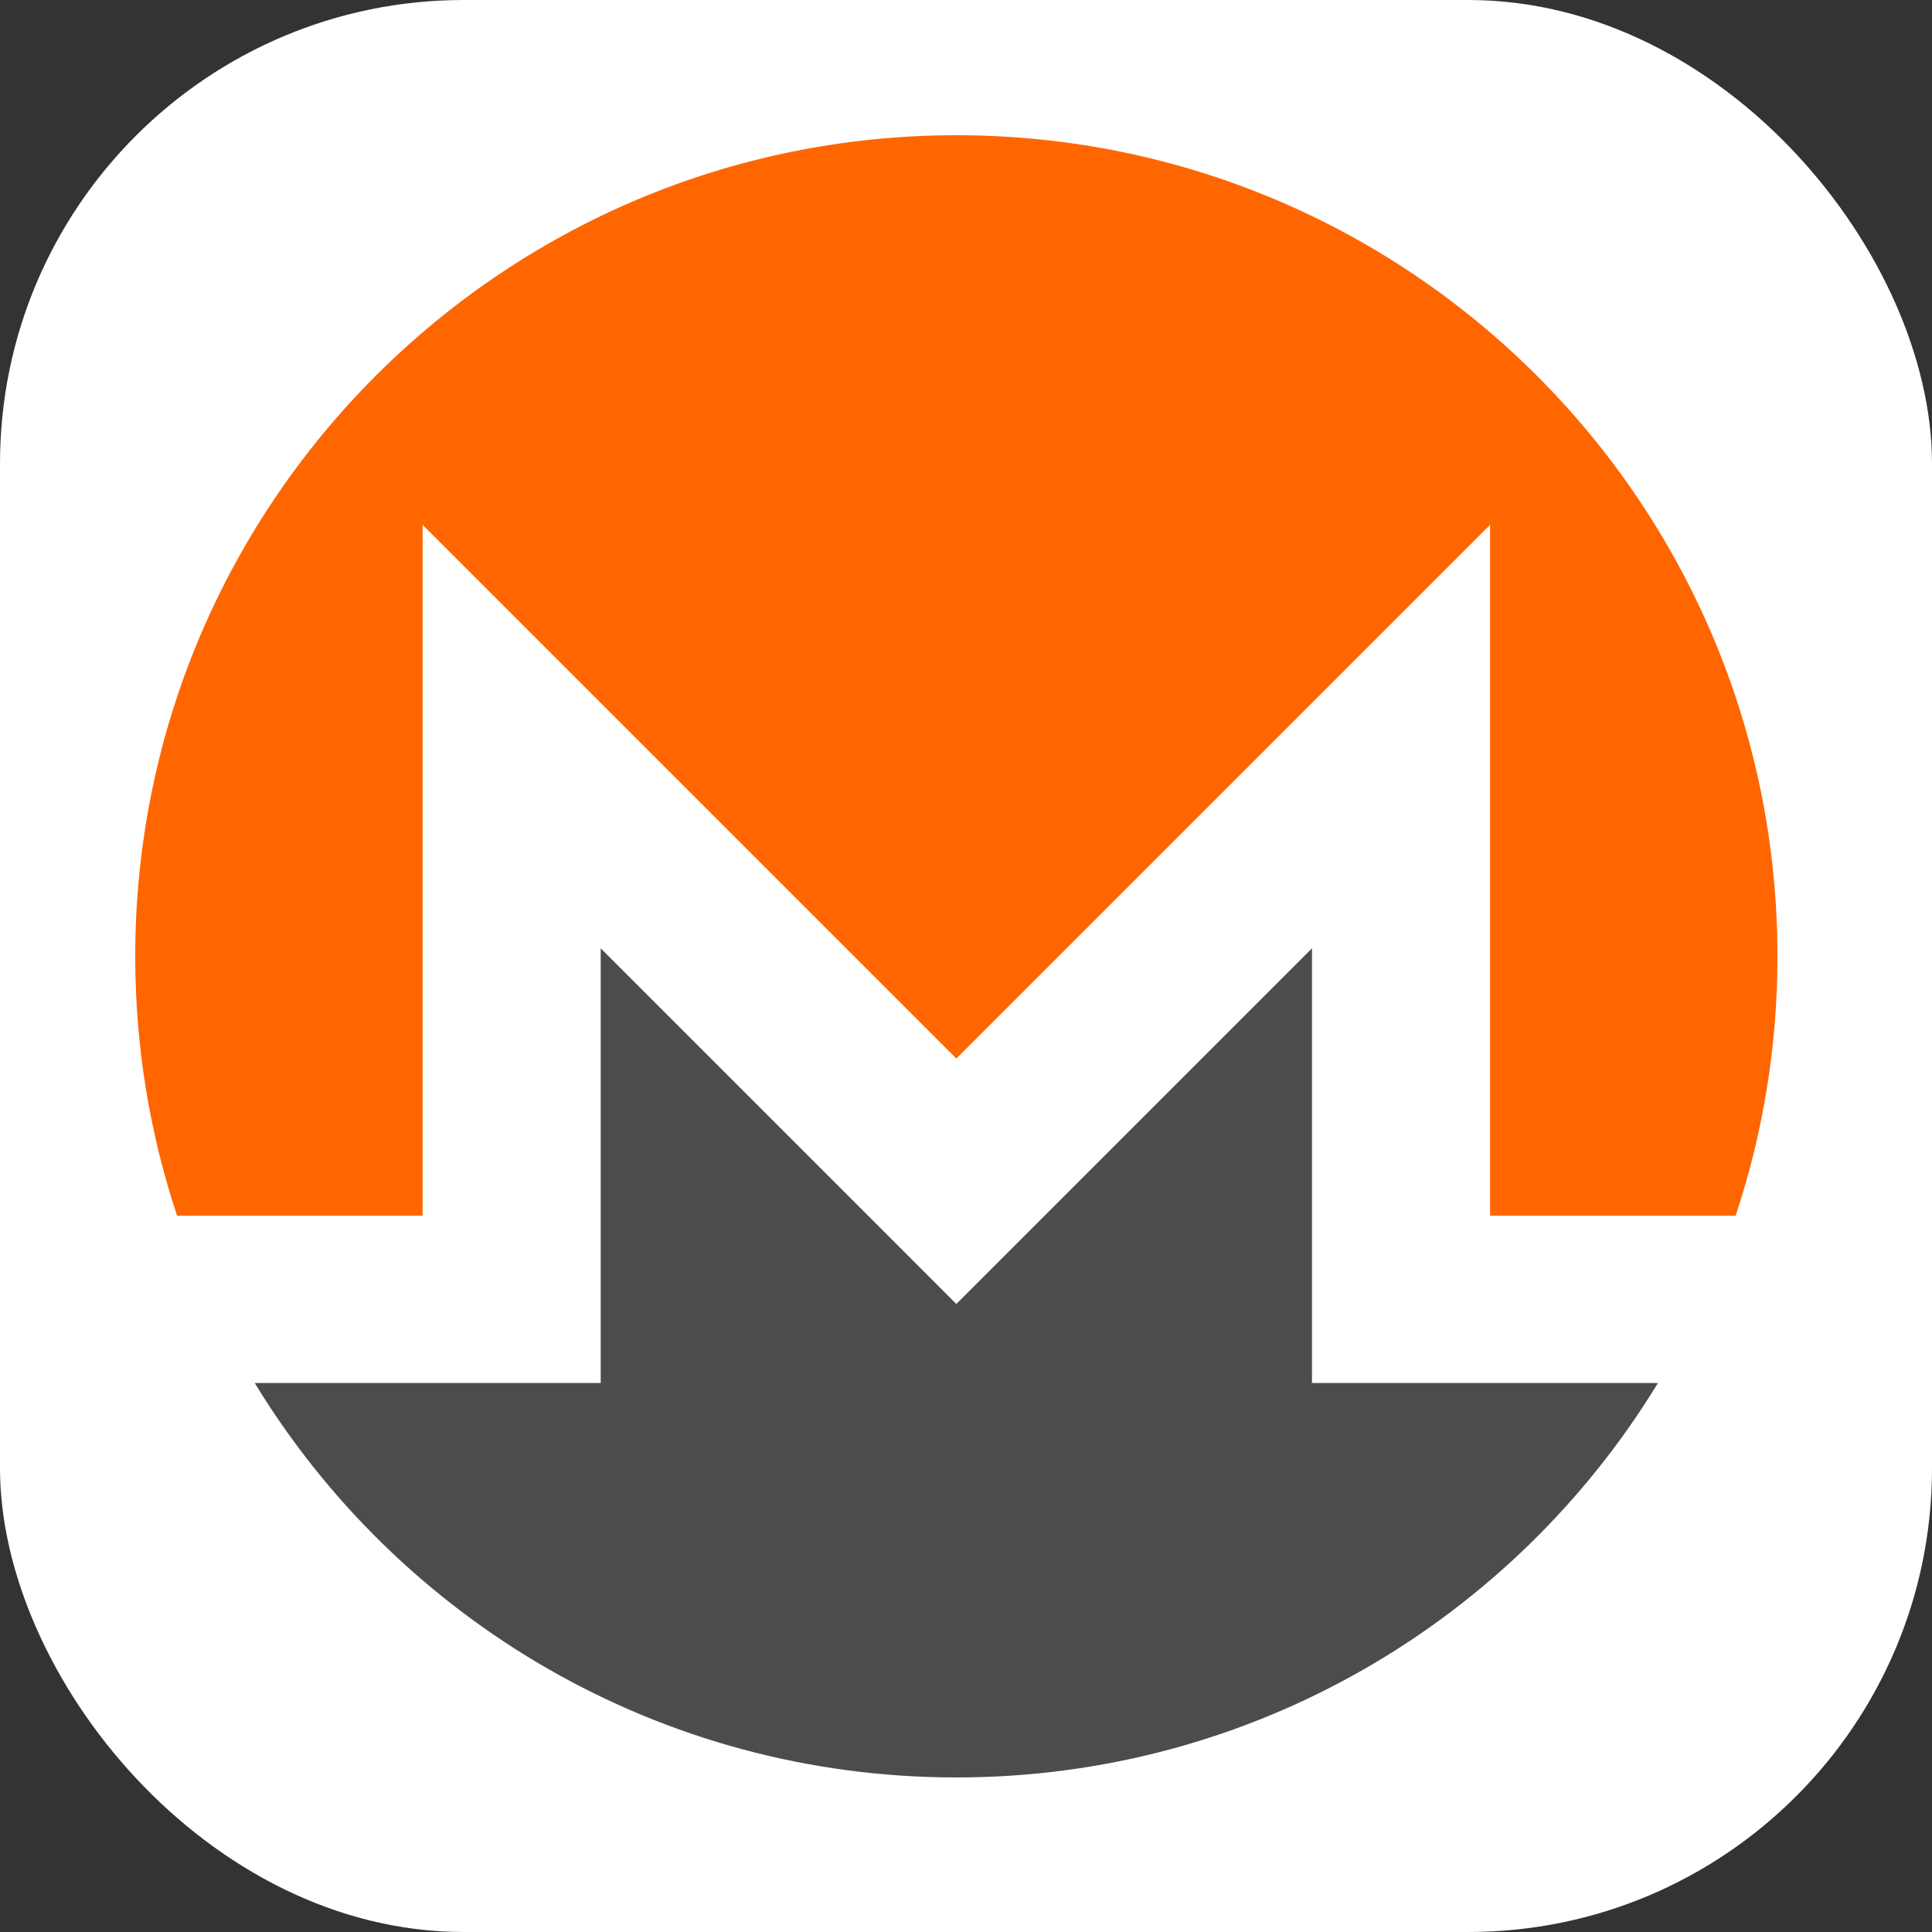 <svg width="100" height="100" viewBox="0 0 100 100" fill="none" xmlns="http://www.w3.org/2000/svg">
<rect x="0" y="0" width="100" height="100" fill="#333333" stroke="none"/>
<rect width="100" height="100" rx="24" fill="white"/>
<path d="M49.5 7C26.032 7 7 26.03 7 49.499C7 54.191 7.76 58.703 9.165 62.924H21.875V27.166L49.5 54.791L77.125 27.166V62.924H89.836C91.241 58.703 92.001 54.191 92.001 49.499C92.001 26.03 72.969 7 49.5 7Z" fill="#FF6600"/>
<path d="M31.092 49.085V71.585H13.184C20.644 83.826 34.119 92 49.499 92C64.88 92 78.356 83.826 85.815 71.585H67.908V49.085L49.499 67.494L31.092 49.085Z" fill="#4C4C4C"/>
</svg>
